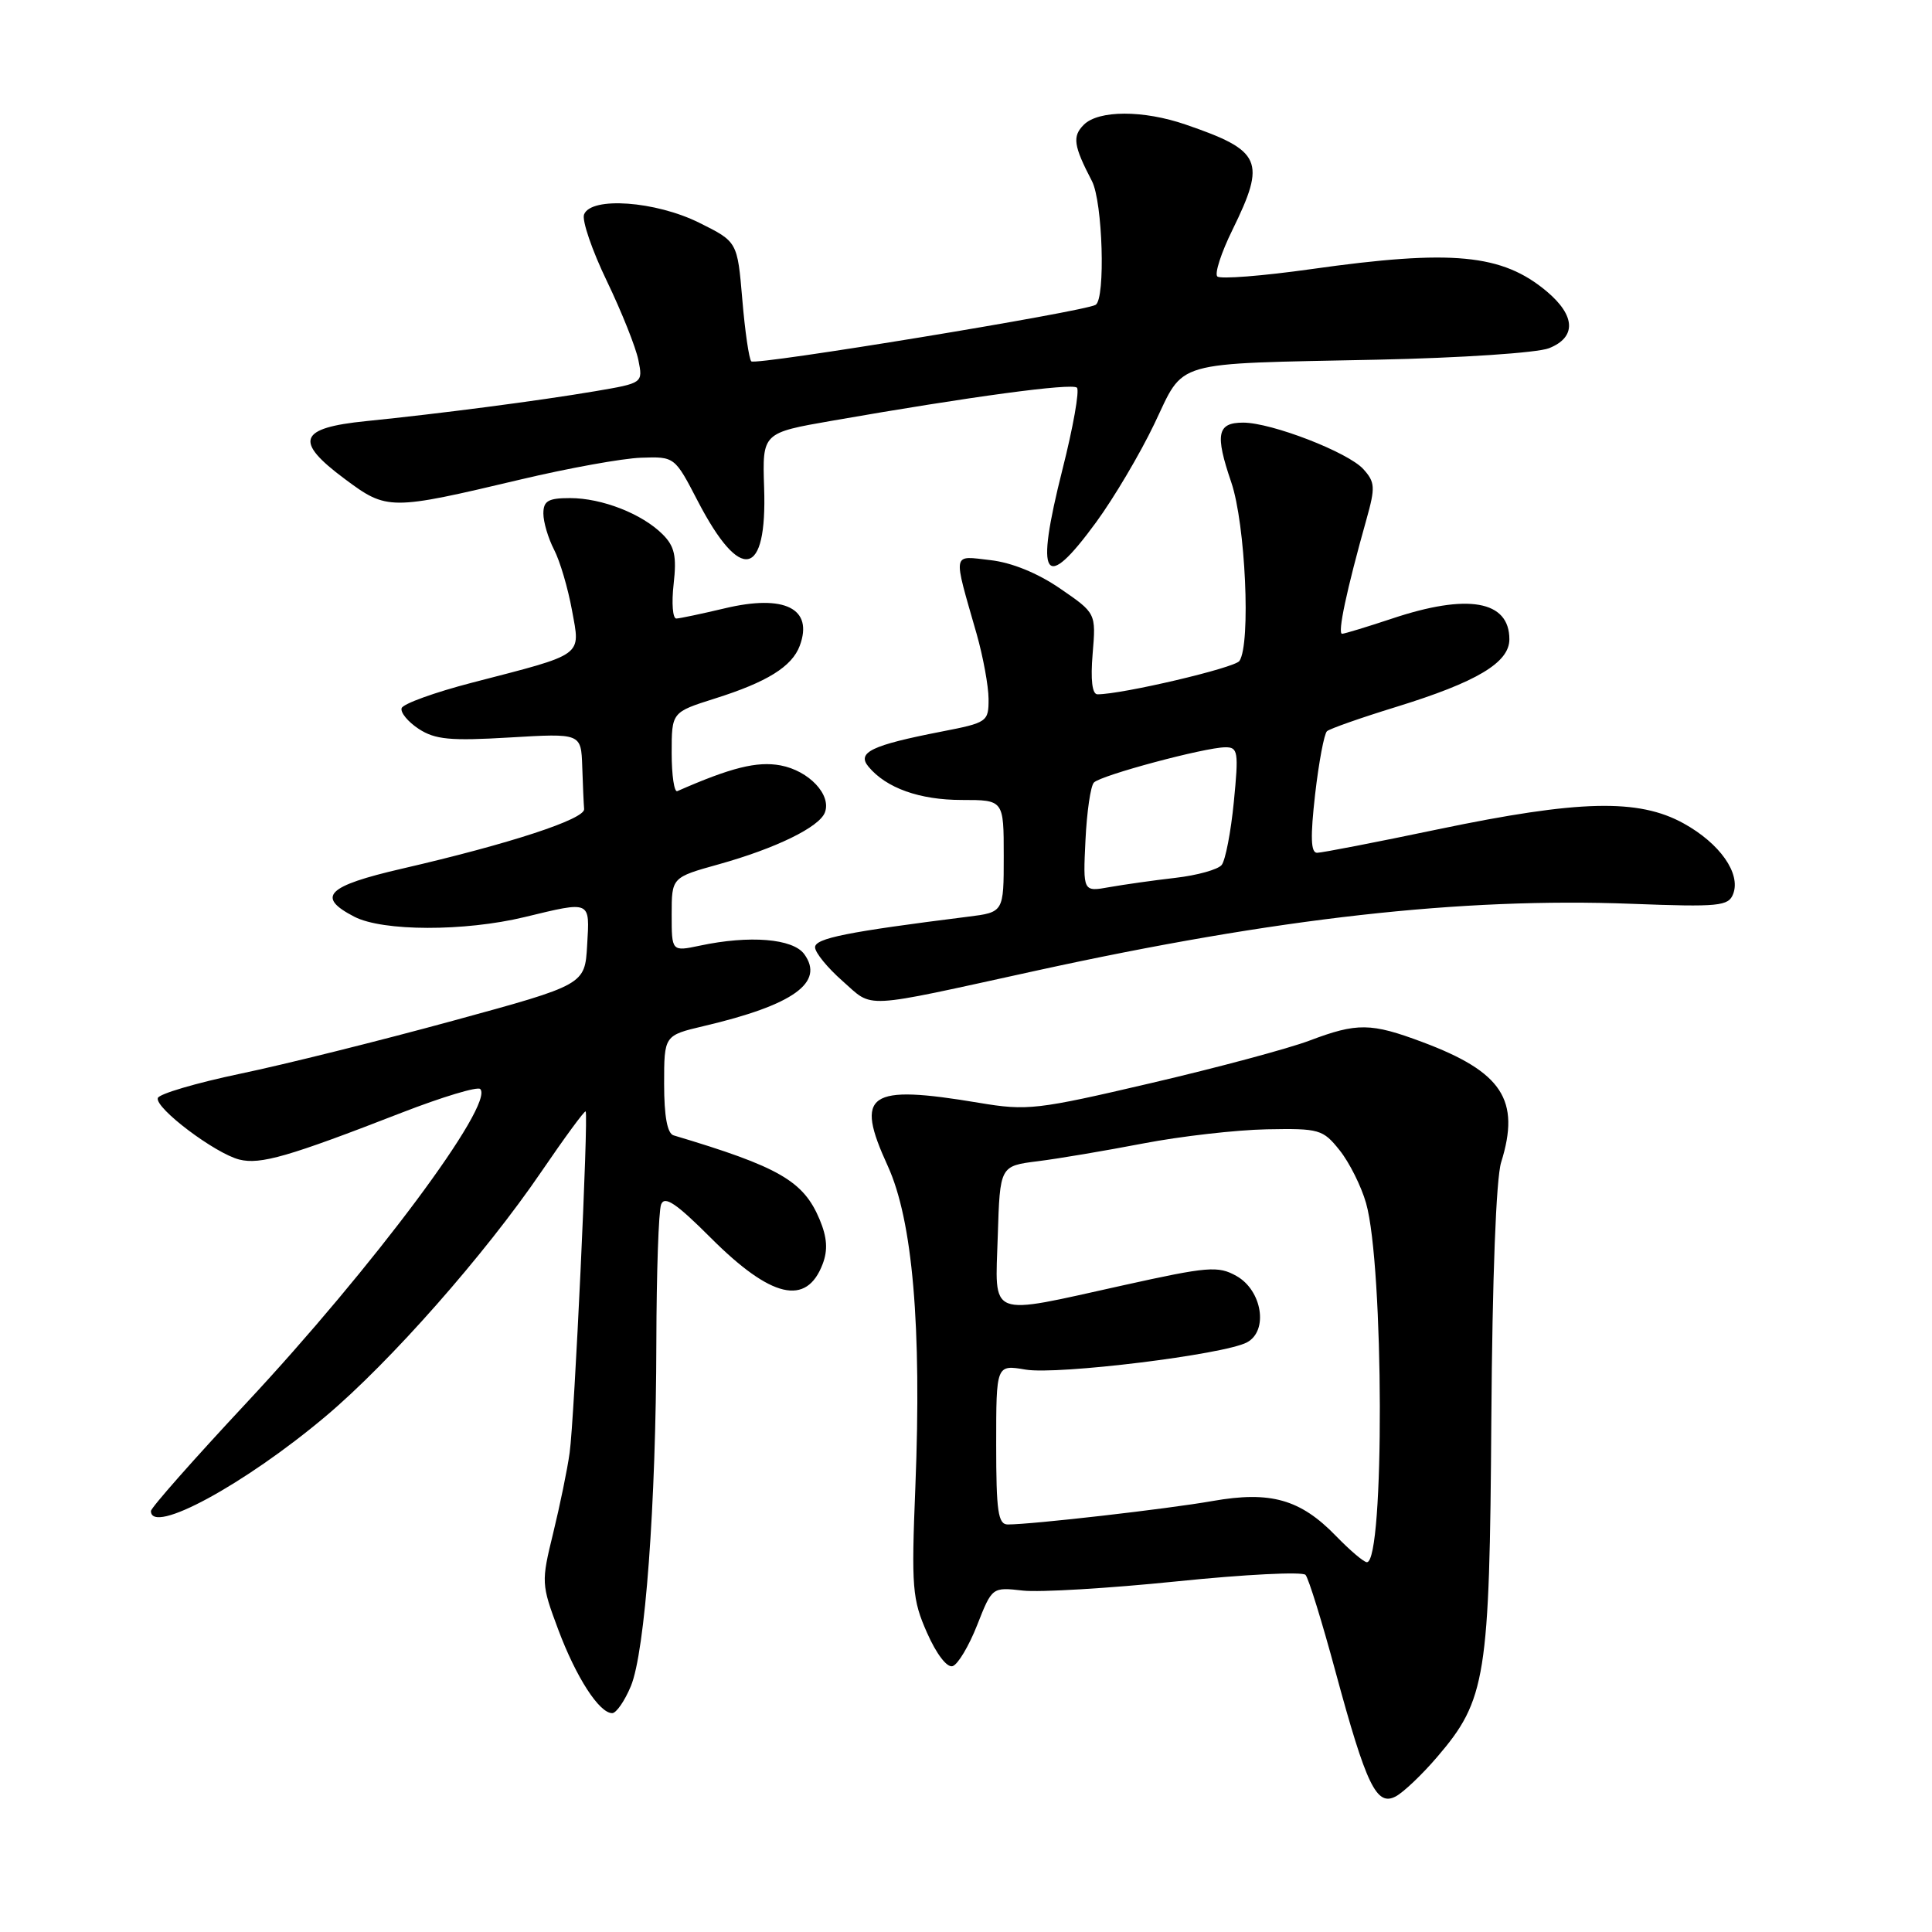 <?xml version="1.0" encoding="UTF-8" standalone="no"?>
<!DOCTYPE svg PUBLIC "-//W3C//DTD SVG 1.1//EN" "http://www.w3.org/Graphics/SVG/1.1/DTD/svg11.dtd" >
<svg xmlns="http://www.w3.org/2000/svg" xmlns:xlink="http://www.w3.org/1999/xlink" version="1.1" viewBox="0 0 256 256">
 <g >
 <path fill="currentColor"
d=" M 190.43 232.81 C 196.91 225.25 197.38 222.28 197.61 188.00 C 197.74 169.38 198.24 156.14 198.91 154.01 C 201.49 145.75 199.06 142.04 188.48 138.08 C 181.64 135.52 179.83 135.50 173.50 137.89 C 170.75 138.93 161.30 141.47 152.50 143.52 C 137.40 147.05 136.12 147.20 129.73 146.13 C 114.97 143.66 113.22 144.87 117.63 154.49 C 120.93 161.71 122.14 175.73 121.29 197.02 C 120.75 210.39 120.88 211.93 122.84 216.36 C 124.09 219.19 125.49 221.01 126.23 220.77 C 126.93 220.55 128.39 218.10 129.48 215.33 C 131.46 210.30 131.46 210.30 135.53 210.76 C 137.77 211.01 146.95 210.46 155.93 209.54 C 164.91 208.62 172.59 208.23 172.99 208.68 C 173.39 209.13 175.18 214.90 176.96 221.50 C 181.06 236.63 182.40 239.39 184.95 238.03 C 185.98 237.48 188.45 235.13 190.43 232.81 Z  M 83.59 223.43 C 85.48 218.91 86.93 199.34 86.97 177.83 C 86.99 168.66 87.27 160.46 87.60 159.60 C 88.06 158.40 89.60 159.44 94.18 164.02 C 102.18 172.02 106.87 173.12 109.01 167.48 C 109.71 165.63 109.60 163.97 108.61 161.60 C 106.47 156.48 103.25 154.62 89.25 150.44 C 88.42 150.19 88.00 147.91 88.00 143.63 C 88.00 137.20 88.00 137.20 93.25 135.96 C 105.14 133.17 109.31 130.18 106.56 126.42 C 105.06 124.37 99.33 123.90 92.75 125.30 C 89.00 126.09 89.00 126.09 89.00 121.18 C 89.00 116.26 89.00 116.26 95.25 114.52 C 102.80 112.41 108.56 109.60 109.30 107.66 C 110.20 105.32 107.19 102.13 103.43 101.42 C 100.32 100.84 96.84 101.71 89.75 104.83 C 89.34 105.02 89.00 102.74 89.00 99.77 C 89.00 94.37 89.00 94.37 94.72 92.56 C 101.64 90.38 104.94 88.33 105.97 85.57 C 107.81 80.63 103.96 78.71 96.02 80.61 C 92.98 81.33 90.10 81.94 89.62 81.96 C 89.14 81.98 88.97 79.93 89.26 77.39 C 89.68 73.68 89.39 72.39 87.80 70.80 C 85.08 68.08 79.76 66.00 75.53 66.00 C 72.64 66.00 72.00 66.37 72.00 68.05 C 72.00 69.18 72.64 71.33 73.42 72.84 C 74.20 74.34 75.26 77.95 75.79 80.86 C 76.92 87.04 77.55 86.57 62.54 90.46 C 57.61 91.74 53.42 93.25 53.22 93.83 C 53.03 94.40 54.05 95.64 55.48 96.58 C 57.66 98.00 59.66 98.19 67.54 97.72 C 77.00 97.16 77.00 97.16 77.15 101.58 C 77.23 104.01 77.34 106.54 77.40 107.21 C 77.51 108.54 67.54 111.81 53.28 115.10 C 43.27 117.41 41.86 118.84 46.95 121.47 C 50.72 123.42 61.54 123.44 69.50 121.52 C 78.37 119.38 78.15 119.28 77.80 125.24 C 77.50 130.48 77.50 130.48 60.00 135.26 C 50.38 137.89 37.71 141.05 31.85 142.27 C 25.99 143.50 21.06 144.95 20.91 145.50 C 20.53 146.83 28.50 152.84 31.72 153.65 C 34.50 154.34 38.20 153.28 53.24 147.43 C 58.60 145.35 63.28 143.94 63.63 144.30 C 65.58 146.25 49.40 167.96 32.58 185.97 C 25.66 193.38 20.00 199.79 20.00 200.22 C 20.00 203.44 32.40 196.72 43.16 187.66 C 51.69 180.48 64.24 166.25 71.73 155.26 C 74.82 150.73 77.46 147.13 77.60 147.27 C 78.00 147.67 76.11 188.04 75.48 192.50 C 75.18 194.70 74.19 199.49 73.30 203.14 C 71.71 209.63 71.72 209.91 73.97 215.93 C 76.34 222.26 79.40 227.00 81.12 227.00 C 81.66 227.00 82.77 225.39 83.59 223.43 Z  M 137.34 128.61 C 169.20 121.64 193.65 118.90 216.24 119.76 C 227.78 120.20 229.03 120.07 229.65 118.46 C 230.70 115.75 227.90 111.76 223.08 109.10 C 217.10 105.80 209.24 105.99 190.58 109.88 C 182.37 111.60 175.14 113.00 174.52 113.00 C 173.68 113.00 173.62 110.90 174.26 105.25 C 174.75 100.99 175.46 97.23 175.83 96.89 C 176.20 96.56 180.32 95.11 185.00 93.67 C 195.69 90.37 200.00 87.80 200.00 84.71 C 200.00 79.57 194.49 78.60 184.41 81.98 C 181.16 83.06 178.20 83.96 177.84 83.98 C 177.19 84.00 178.43 78.18 181.07 68.79 C 182.25 64.58 182.21 63.89 180.65 62.16 C 178.62 59.92 168.48 56.00 164.73 56.00 C 161.28 56.00 160.97 57.52 163.15 63.91 C 165.03 69.41 165.76 85.33 164.23 87.58 C 163.61 88.50 148.70 92.00 145.42 92.00 C 144.72 92.00 144.49 90.09 144.78 86.63 C 145.23 81.25 145.23 81.25 140.48 77.99 C 137.50 75.94 134.06 74.54 131.23 74.22 C 126.11 73.64 126.24 72.93 129.41 84.00 C 130.27 87.03 130.98 90.90 130.99 92.61 C 131.00 95.64 130.82 95.76 124.75 96.94 C 115.47 98.75 113.50 99.70 115.08 101.59 C 117.43 104.42 121.85 106.00 127.45 106.00 C 133.00 106.00 133.00 106.00 133.00 113.44 C 133.00 120.88 133.00 120.88 128.25 121.47 C 112.24 123.48 108.00 124.33 108.00 125.52 C 108.00 126.22 109.64 128.23 111.64 129.99 C 115.82 133.66 113.77 133.77 137.34 128.61 Z  M 145.25 69.19 C 147.59 65.99 151.05 60.15 152.94 56.20 C 157.05 47.62 154.91 48.24 182.50 47.66 C 193.56 47.43 203.73 46.75 205.25 46.14 C 208.89 44.70 208.78 41.84 204.97 38.63 C 199.05 33.65 192.43 33.02 173.74 35.66 C 167.28 36.57 161.68 37.01 161.30 36.63 C 160.92 36.25 161.82 33.47 163.31 30.45 C 167.79 21.31 167.19 19.97 157.12 16.51 C 151.50 14.57 145.56 14.58 143.61 16.53 C 142.07 18.07 142.24 19.29 144.69 24.00 C 146.11 26.74 146.50 39.58 145.18 40.39 C 143.73 41.29 100.12 48.45 99.55 47.88 C 99.25 47.58 98.71 43.89 98.36 39.69 C 97.71 32.03 97.71 32.03 92.66 29.52 C 86.88 26.64 78.31 26.02 77.39 28.42 C 77.09 29.20 78.45 33.18 80.42 37.26 C 82.38 41.34 84.26 46.05 84.59 47.72 C 85.20 50.76 85.20 50.76 78.85 51.84 C 71.36 53.11 58.30 54.81 48.51 55.80 C 39.56 56.70 38.92 58.44 45.69 63.47 C 51.29 67.64 51.66 67.64 69.00 63.53 C 75.33 62.03 82.50 60.73 84.95 60.65 C 89.40 60.50 89.40 60.50 92.46 66.40 C 98.12 77.29 101.66 76.57 101.25 64.62 C 101.01 57.36 101.01 57.36 110.25 55.75 C 128.56 52.55 142.06 50.73 142.70 51.37 C 143.06 51.73 142.20 56.61 140.78 62.21 C 137.11 76.76 138.32 78.67 145.25 69.19 Z  M 177.02 203.52 C 172.31 198.66 168.35 197.54 160.68 198.89 C 154.75 199.94 136.74 202.00 133.54 202.00 C 132.25 202.00 132.00 200.28 132.00 191.41 C 132.00 180.82 132.00 180.82 135.90 181.48 C 140.16 182.20 162.21 179.49 165.23 177.87 C 168.10 176.34 167.24 170.98 163.83 169.07 C 161.40 167.71 160.07 167.82 148.83 170.31 C 130.65 174.33 131.87 174.81 132.21 163.75 C 132.50 154.50 132.50 154.50 137.50 153.87 C 140.25 153.53 146.55 152.46 151.50 151.51 C 156.45 150.56 163.80 149.72 167.84 149.64 C 174.82 149.51 175.29 149.64 177.51 152.42 C 178.79 154.02 180.37 157.17 181.01 159.42 C 183.38 167.70 183.47 207.00 181.12 207.00 C 180.72 207.00 178.87 205.43 177.02 203.52 Z  M 143.83 111.34 C 144.01 107.58 144.51 104.13 144.95 103.69 C 145.86 102.73 159.63 99.04 162.35 99.02 C 164.05 99.00 164.14 99.60 163.49 106.25 C 163.10 110.24 162.37 114.00 161.88 114.61 C 161.39 115.22 158.63 115.99 155.74 116.32 C 152.86 116.65 148.93 117.21 147.00 117.55 C 143.50 118.18 143.50 118.18 143.83 111.34 Z "/>
</g>
</svg>